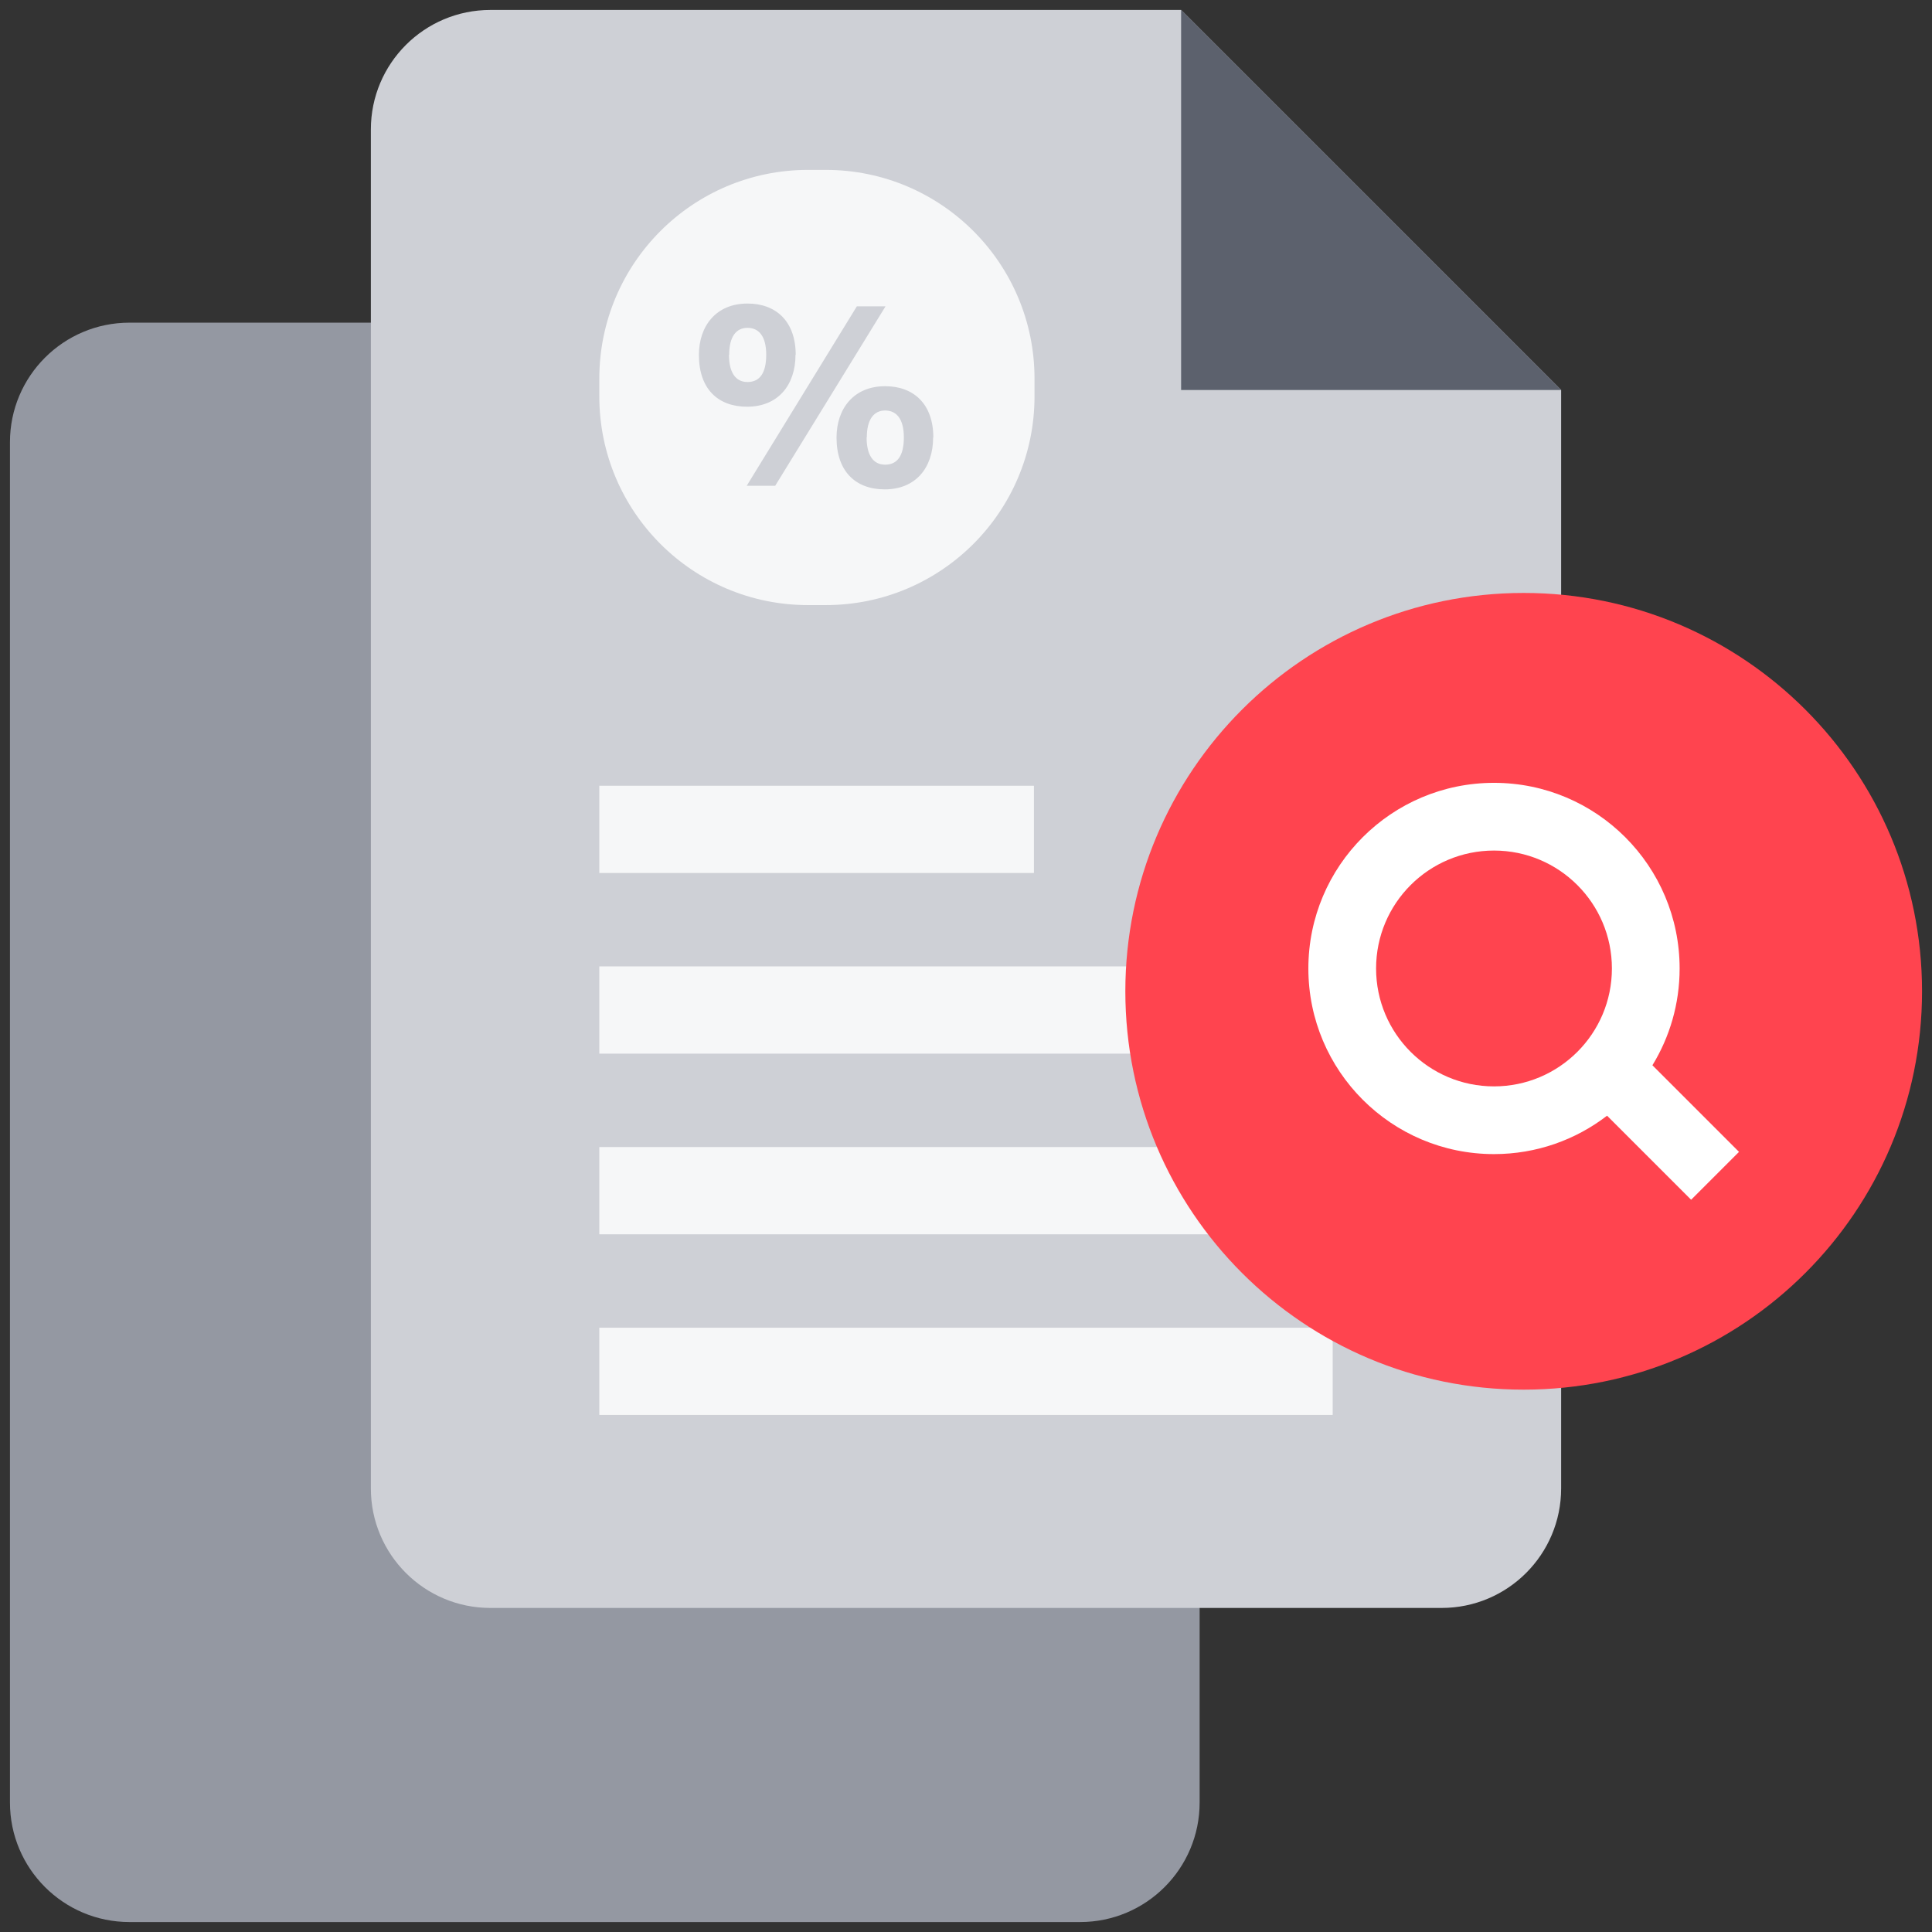 <svg width="97" height="97" viewBox="0 0 97 97" fill="none" xmlns="http://www.w3.org/2000/svg">
<rect x="0" y="0" width="97" height="97" fill="#333333" stroke="none"/>
<g clip-path="url(#clip0_1836_14474)">
<path d="M60.23 22.2C60.23 18.886 57.544 16.2 54.23 16.2H6.5C3.186 16.2 0.5 18.886 0.5 22.2V90.5C0.5 93.814 3.186 96.5 6.5 96.5H54.23C57.544 96.5 60.23 93.814 60.23 90.5V22.2Z" fill="#9498A2"/>
<path d="M59.3 0.5H24.62C21.306 0.5 18.62 3.186 18.62 6.5V74.73C18.62 78.044 21.306 80.73 24.62 80.73H72.38C75.694 80.73 78.38 78.044 78.38 74.73V19.58L59.3 0.5Z" fill="#CED0D6"/>
<path d="M59.3 19.58H78.38L59.3 0.5V19.58Z" fill="#5C616D"/>
<path d="M66.91 48.52H30.09V52.9H66.91V48.52Z" fill="#F6F7F8"/>
<path d="M51.91 39.45H30.09V43.83H51.91V39.45Z" fill="#F6F7F8"/>
<path d="M66.91 57.59H30.09V61.97H66.91V57.59Z" fill="#F6F7F8"/>
<path d="M66.91 66.66H30.09V71.04H66.91V66.66Z" fill="#F6F7F8"/>
<path d="M37.53 19.18C36.93 19.18 36.6 18.7 36.6 17.81H36.61C36.61 16.89 36.97 16.46 37.53 16.46C38.09 16.46 38.47 16.87 38.47 17.81C38.47 18.75 38.13 19.18 37.53 19.18Z" fill="#F6F7F8"/>
<path d="M44.44 23.33C43.84 23.33 43.51 22.85 43.51 21.96H43.52C43.52 21.05 43.88 20.61 44.44 20.61C45 20.61 45.38 21.02 45.38 21.96C45.38 22.9 45.04 23.33 44.44 23.33Z" fill="#F6F7F8"/>
<path fill-rule="evenodd" clip-rule="evenodd" d="M40.57 8.53H41.46C47.248 8.53 51.94 13.222 51.94 19.01V19.9C51.94 25.688 47.248 30.38 41.46 30.38H40.57C34.782 30.38 30.09 25.688 30.09 19.9V19.01C30.09 13.222 34.782 8.53 40.57 8.53ZM37.51 20.42C39.05 20.42 39.94 19.35 39.94 17.81L39.95 17.82C39.95 16.12 38.95 15.24 37.53 15.24C35.95 15.24 35.09 16.37 35.09 17.82C35.09 19.53 36.05 20.42 37.51 20.42ZM43.02 15.38L37.49 24.39H38.92L44.46 15.38H43.02ZM44.42 24.57C45.96 24.57 46.85 23.5 46.85 21.96L46.86 21.97C46.86 20.27 45.86 19.39 44.44 19.39C42.86 19.39 42 20.52 42 21.97C42 23.67 42.96 24.57 44.42 24.57Z" fill="#F6F7F8"/>
<path d="M76.5 69.77C87.546 69.77 96.5 60.816 96.5 49.77C96.5 38.724 87.546 29.77 76.5 29.77C65.454 29.77 56.5 38.724 56.5 49.77C56.5 60.816 65.454 69.77 76.5 69.77Z" fill="#FF444F"/>
<path fill-rule="evenodd" clip-rule="evenodd" d="M75.009 39.304C69.862 39.304 65.689 43.477 65.689 48.624C65.689 53.771 69.862 57.944 75.009 57.944C77.146 57.944 79.114 57.225 80.686 56.016L84.907 60.236L87.311 57.832L82.963 53.484C83.829 52.069 84.329 50.405 84.329 48.624C84.329 43.477 80.156 39.304 75.009 39.304ZM69.089 48.624C69.089 45.354 71.74 42.704 75.009 42.704C78.278 42.704 80.929 45.354 80.929 48.624C80.929 51.894 78.278 54.544 75.009 54.544C71.74 54.544 69.089 51.894 69.089 48.624Z" fill="white"/>
</g>
<defs>
<clipPath id="clip0_1836_14474">
<rect width="96" height="96" fill="white" transform="translate(0.5 0.5)"/>
</clipPath>
</defs>
</svg>
